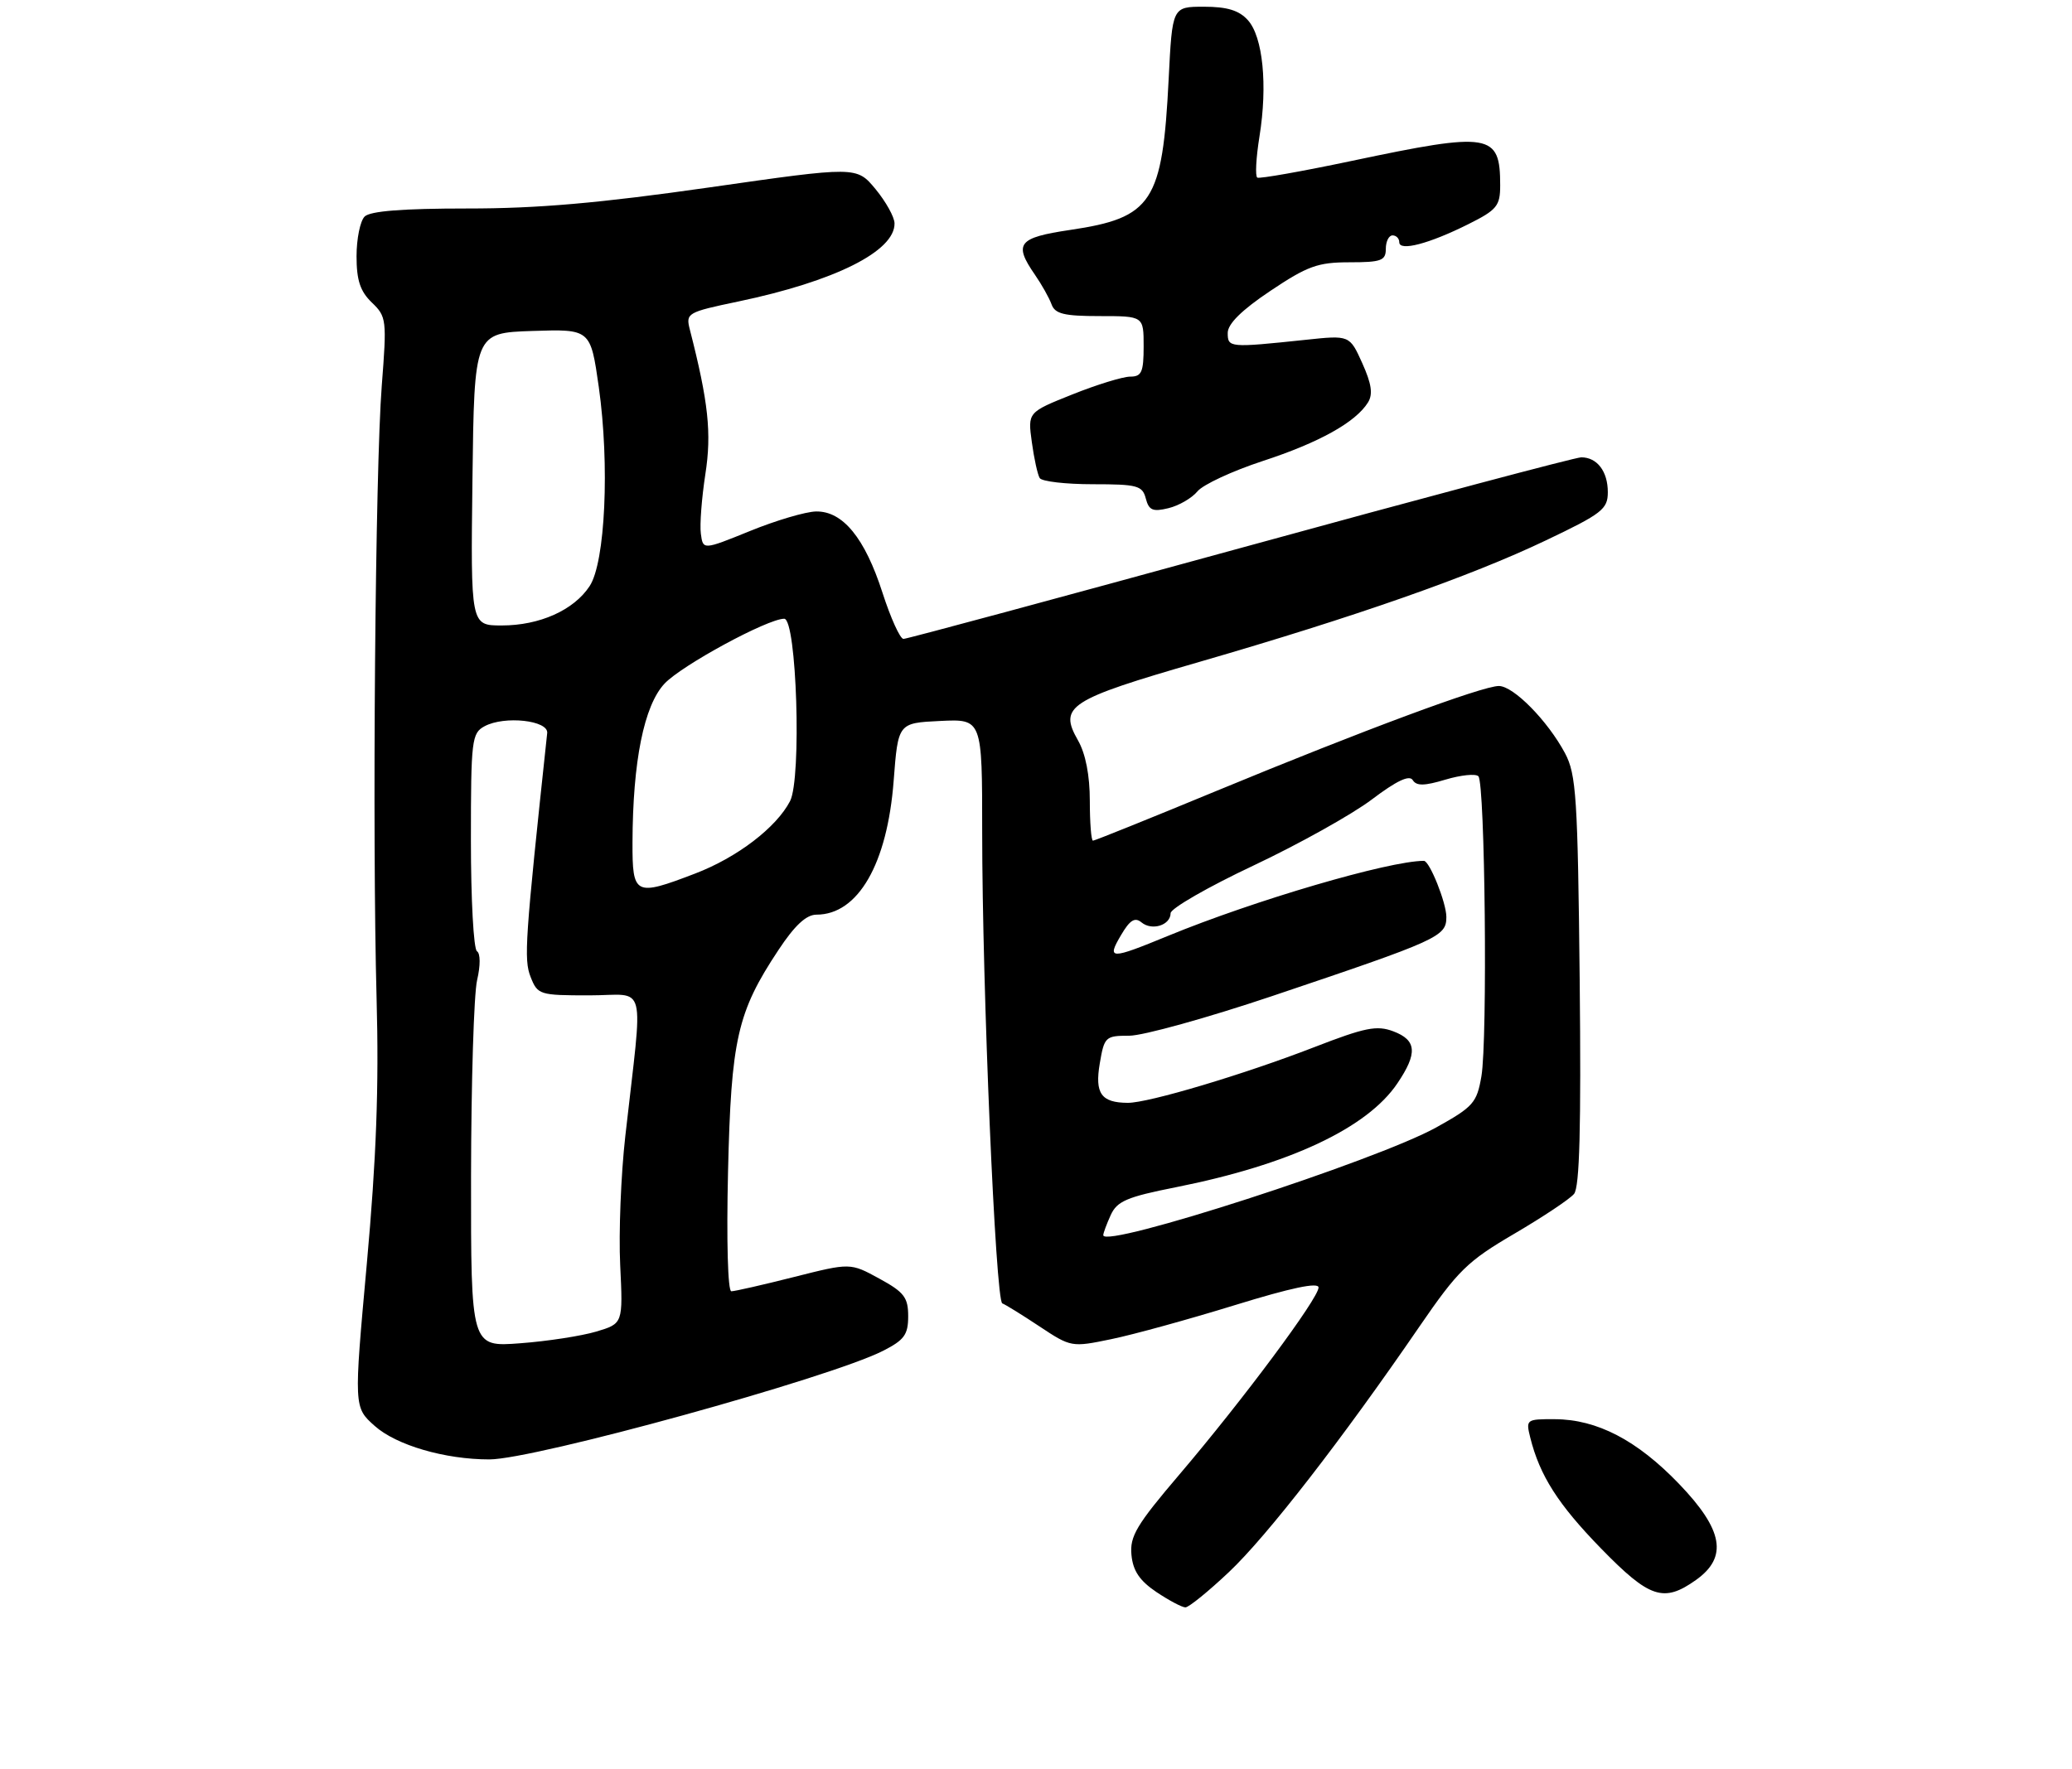 <?xml version="1.0" encoding="UTF-8" standalone="no"?>
<!DOCTYPE svg PUBLIC "-//W3C//DTD SVG 1.1//EN" "http://www.w3.org/Graphics/SVG/1.1/DTD/svg11.dtd" >
<svg xmlns="http://www.w3.org/2000/svg" xmlns:xlink="http://www.w3.org/1999/xlink" version="1.1" viewBox="0 0 308 263">
 <g >
 <path fill="currentColor"
d=" M 182.68 233.75 C 188.33 228.42 199.52 213.99 211.00 197.24 C 216.71 188.92 218.12 187.53 225.09 183.45 C 229.35 180.95 233.35 178.29 233.98 177.52 C 234.81 176.52 235.04 167.63 234.82 145.82 C 234.53 118.54 234.31 115.15 232.64 112.00 C 230.07 107.18 224.98 102.00 222.80 102.00 C 220.35 102.00 202.53 108.62 180.85 117.59 C 171.00 121.67 162.72 125.00 162.47 125.00 C 162.21 125.00 162.00 122.34 162.00 119.08 C 162.00 115.28 161.37 112.07 160.25 110.10 C 157.34 105.01 158.82 104.05 178.21 98.44 C 201.47 91.70 218.49 85.74 229.75 80.37 C 238.15 76.37 239.00 75.71 239.00 73.18 C 239.00 70.09 237.41 68.00 235.05 68.00 C 234.20 68.00 211.38 74.07 184.35 81.50 C 157.32 88.92 134.79 95.00 134.30 95.00 C 133.80 95.00 132.40 91.91 131.18 88.13 C 128.56 79.99 125.28 75.98 121.30 76.05 C 119.76 76.08 115.35 77.38 111.50 78.95 C 104.50 81.79 104.50 81.79 104.18 79.35 C 104.00 78.01 104.31 74.03 104.85 70.51 C 105.80 64.42 105.31 59.80 102.54 48.99 C 101.92 46.56 102.15 46.42 109.70 44.84 C 124.09 41.83 133.04 37.35 132.97 33.21 C 132.96 32.27 131.68 29.98 130.14 28.11 C 127.33 24.73 127.33 24.73 105.42 27.87 C 89.12 30.20 79.90 31.01 69.45 31.00 C 59.85 31.00 55.02 31.38 54.20 32.20 C 53.54 32.86 53.00 35.51 53.00 38.10 C 53.00 41.67 53.54 43.31 55.27 44.98 C 57.46 47.08 57.51 47.55 56.75 57.33 C 55.78 69.76 55.32 123.92 55.98 148.50 C 56.34 161.65 55.94 172.26 54.53 187.87 C 52.59 209.25 52.59 209.25 55.70 212.02 C 58.91 214.89 66.14 217.00 72.74 217.00 C 79.42 217.00 123.32 204.89 131.25 200.86 C 134.42 199.25 135.00 198.46 135.00 195.71 C 135.00 192.91 134.40 192.13 130.70 190.11 C 126.40 187.76 126.40 187.76 118.01 189.88 C 113.39 191.05 109.21 192.00 108.71 192.00 C 108.19 192.00 107.98 184.50 108.22 174.25 C 108.68 154.50 109.59 150.50 115.72 141.25 C 118.14 137.59 119.85 136.00 121.37 136.00 C 127.55 136.00 131.90 128.45 132.84 116.11 C 133.50 107.50 133.50 107.50 139.75 107.20 C 146.00 106.90 146.00 106.90 146.00 123.68 C 146.00 146.80 147.99 193.43 148.99 193.80 C 149.45 193.97 151.94 195.51 154.53 197.23 C 159.19 200.32 159.31 200.34 165.18 199.12 C 168.45 198.45 176.72 196.17 183.56 194.06 C 191.95 191.47 196.00 190.62 196.00 191.44 C 196.00 193.04 184.74 208.18 175.32 219.24 C 168.93 226.74 167.92 228.44 168.19 231.21 C 168.42 233.58 169.41 235.04 171.90 236.72 C 173.77 237.97 175.71 239.00 176.21 239.00 C 176.71 239.00 179.62 236.64 182.68 233.75 Z  M 252.10 234.93 C 256.88 231.53 256.17 227.48 249.57 220.62 C 243.35 214.15 237.41 211.05 231.14 211.02 C 226.88 211.00 226.80 211.06 227.47 213.75 C 228.88 219.41 231.61 223.69 238.00 230.25 C 245.21 237.65 247.30 238.34 252.10 234.93 Z  M 178.00 73.06 C 178.82 72.06 183.19 70.03 187.70 68.55 C 196.09 65.81 201.51 62.79 203.35 59.84 C 204.11 58.61 203.88 57.07 202.50 54.00 C 200.62 49.83 200.62 49.83 194.06 50.53 C 182.74 51.72 182.50 51.70 182.50 49.50 C 182.50 48.16 184.58 46.10 188.84 43.25 C 194.35 39.56 195.89 39.00 200.59 39.00 C 205.33 39.00 206.00 38.75 206.00 37.00 C 206.00 35.90 206.45 35.00 207.00 35.00 C 207.55 35.00 208.00 35.46 208.00 36.02 C 208.00 37.41 212.43 36.25 218.25 33.34 C 222.52 31.21 223.00 30.62 223.00 27.56 C 223.00 19.81 221.57 19.57 201.00 23.91 C 193.57 25.48 187.23 26.60 186.90 26.41 C 186.56 26.22 186.71 23.46 187.22 20.28 C 188.45 12.66 187.73 5.46 185.49 2.99 C 184.18 1.54 182.41 1.00 178.97 1.00 C 174.26 1.00 174.26 1.00 173.72 11.75 C 172.80 30.08 171.30 32.38 159.07 34.19 C 151.33 35.34 150.64 36.22 153.84 40.85 C 154.85 42.31 155.96 44.29 156.31 45.25 C 156.82 46.67 158.16 47.00 163.47 47.00 C 170.00 47.00 170.00 47.00 170.00 51.50 C 170.00 55.33 169.70 56.00 168.01 56.00 C 166.92 56.00 163.04 57.19 159.40 58.65 C 152.77 61.30 152.77 61.30 153.38 65.74 C 153.71 68.17 154.24 70.58 154.55 71.08 C 154.86 71.59 158.41 72.00 162.44 72.00 C 169.07 72.00 169.82 72.20 170.32 74.12 C 170.78 75.88 171.36 76.13 173.69 75.56 C 175.23 75.19 177.18 74.06 178.00 73.06 Z  M 70.02 174.89 C 70.04 160.93 70.44 147.81 70.92 145.74 C 71.43 143.56 71.42 141.76 70.90 141.44 C 70.40 141.13 70.00 133.72 70.00 124.98 C 70.00 109.98 70.12 109.01 72.04 107.98 C 75.00 106.39 81.54 107.11 81.34 109.00 C 78.04 139.81 77.85 142.66 78.87 145.25 C 79.92 147.92 80.18 148.00 87.62 148.00 C 96.31 148.00 95.61 145.26 92.95 168.94 C 92.30 174.69 91.96 183.30 92.19 188.09 C 92.61 196.80 92.61 196.80 88.64 197.99 C 86.46 198.64 81.37 199.43 77.33 199.73 C 70.00 200.29 70.00 200.29 70.02 174.89 Z  M 164.00 183.66 C 164.00 183.35 164.50 182.00 165.11 180.66 C 166.05 178.60 167.52 177.97 174.79 176.53 C 191.64 173.18 203.24 167.74 207.72 161.08 C 210.75 156.60 210.59 154.66 207.12 153.35 C 204.66 152.42 202.93 152.77 195.37 155.70 C 184.93 159.75 170.67 164.01 167.64 163.98 C 163.69 163.96 162.72 162.59 163.48 158.12 C 164.15 154.16 164.32 154.00 167.87 154.00 C 169.90 154.00 179.42 151.36 189.03 148.13 C 213.92 139.75 215.00 139.27 215.00 136.34 C 215.00 134.24 212.50 128.00 211.66 128.00 C 206.47 128.00 186.46 133.87 173.61 139.16 C 165.01 142.70 164.48 142.70 166.64 139.04 C 167.96 136.79 168.70 136.34 169.68 137.15 C 171.24 138.44 174.00 137.57 174.01 135.78 C 174.02 135.08 179.55 131.89 186.32 128.70 C 193.08 125.51 201.01 121.08 203.94 118.86 C 207.59 116.10 209.50 115.19 210.00 115.99 C 210.55 116.88 211.71 116.87 214.87 115.92 C 217.15 115.24 219.35 115.01 219.76 115.42 C 220.75 116.41 221.14 154.59 220.21 160.03 C 219.53 163.98 219.01 164.57 213.49 167.64 C 204.61 172.57 164.00 185.72 164.00 183.66 Z  M 94.02 125.25 C 94.06 113.20 95.73 104.90 98.78 101.65 C 101.34 98.92 114.11 92.00 116.57 92.00 C 118.43 92.00 119.18 115.75 117.44 119.12 C 115.40 123.05 109.57 127.51 103.30 129.90 C 94.37 133.32 94.00 133.13 94.02 125.25 Z  M 70.23 71.25 C 70.50 49.50 70.50 49.50 79.14 49.21 C 87.78 48.93 87.78 48.93 89.01 57.55 C 90.64 69.09 89.98 83.64 87.64 87.16 C 85.29 90.73 80.21 93.00 74.58 93.00 C 69.96 93.00 69.96 93.00 70.23 71.25 Z "/>
</g>
</svg>